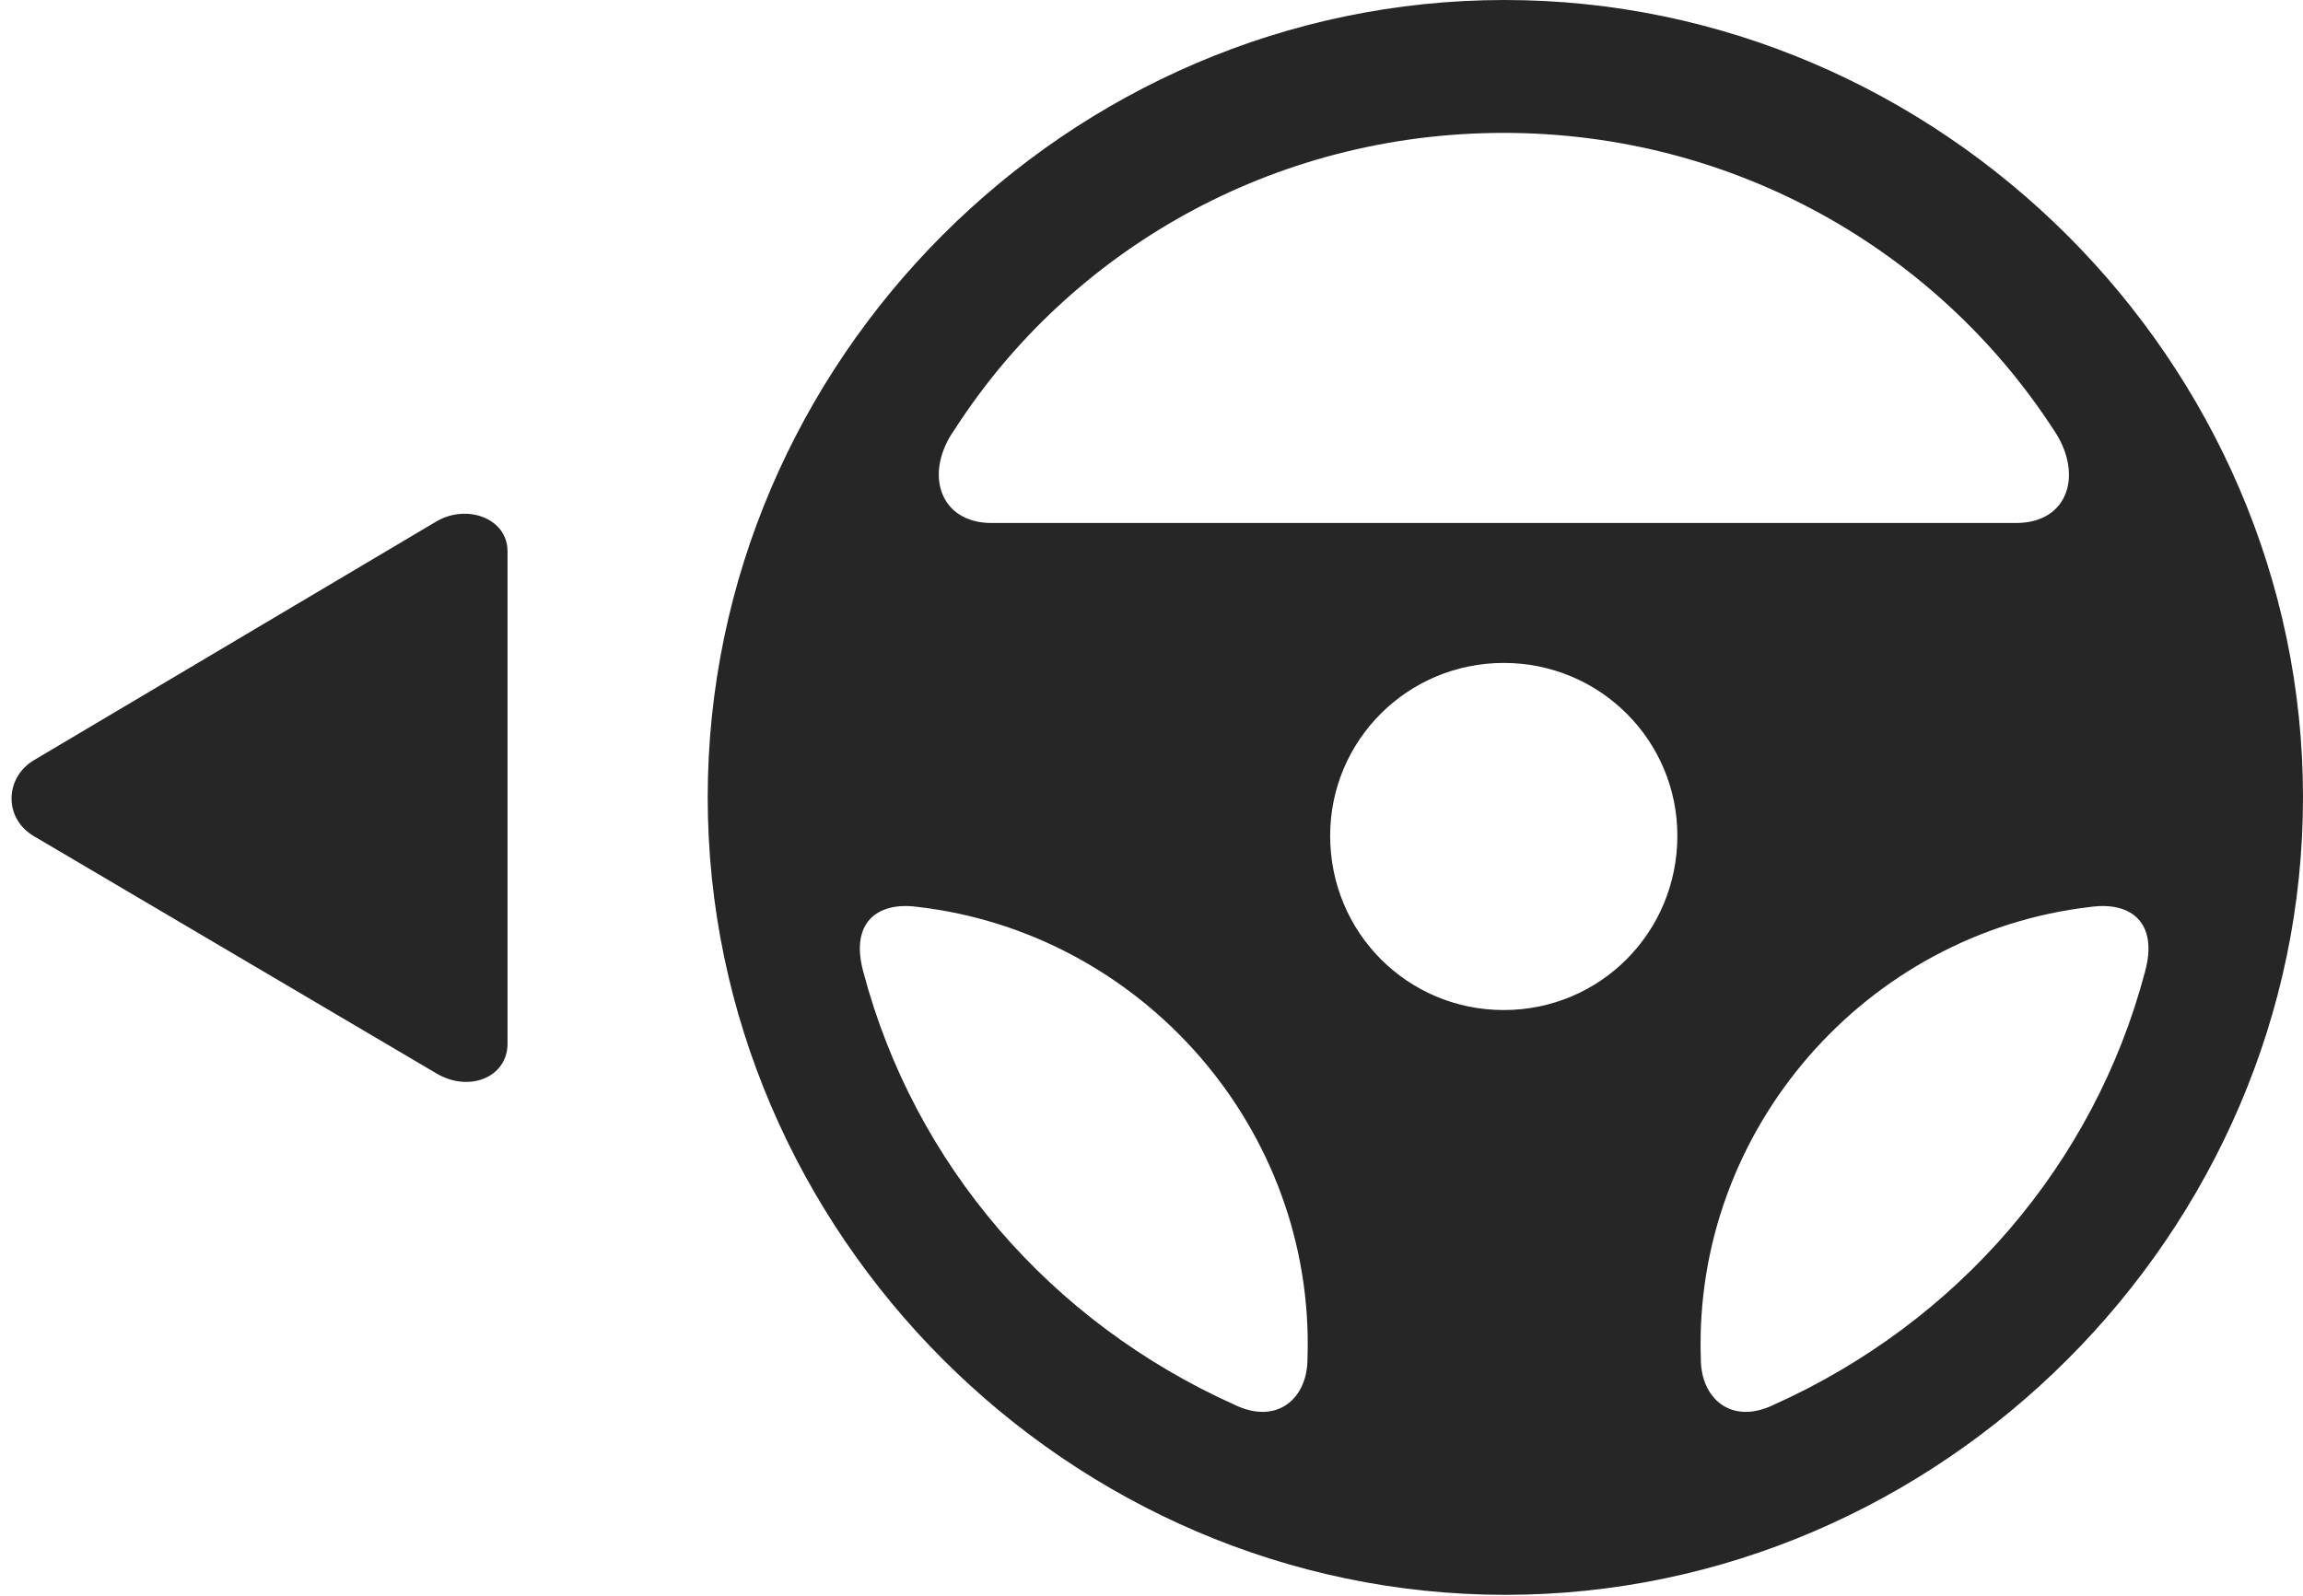 <?xml version="1.0" encoding="UTF-8"?>
<!--Generator: Apple Native CoreSVG 232.5-->
<!DOCTYPE svg
PUBLIC "-//W3C//DTD SVG 1.1//EN"
       "http://www.w3.org/Graphics/SVG/1.1/DTD/svg11.dtd">
<svg version="1.1" xmlns="http://www.w3.org/2000/svg" xmlns:xlink="http://www.w3.org/1999/xlink" width="28.76" height="19.932">
 <g>
  <rect height="19.932" opacity="0" width="28.76" x="0" y="0"/>
  <path d="M18.799 19.922C24.238 19.922 28.76 15.4 28.76 9.961C28.76 4.512 24.229 0 18.789 0C13.34 0 8.838 4.512 8.838 9.961C8.838 15.4 13.35 19.922 18.799 19.922ZM11.924 5.361C13.359 3.135 15.889 1.66 18.779 1.66C21.66 1.66 24.189 3.135 25.635 5.352C26.025 5.908 25.84 6.533 25.176 6.533L12.383 6.533C11.729 6.533 11.533 5.908 11.924 5.361ZM18.779 12.617C17.578 12.617 16.611 11.65 16.611 10.44C16.611 9.248 17.578 8.281 18.779 8.281C19.98 8.281 20.947 9.248 20.947 10.44C20.947 11.65 19.98 12.617 18.779 12.617ZM10.781 12.139C10.615 11.533 10.947 11.26 11.455 11.328C14.258 11.65 16.426 14.102 16.328 16.973C16.328 17.471 15.947 17.803 15.42 17.549C13.115 16.514 11.416 14.541 10.781 12.139ZM26.787 12.139C26.152 14.541 24.453 16.514 22.148 17.549C21.621 17.803 21.24 17.471 21.24 16.973C21.143 14.111 23.301 11.65 26.113 11.328C26.621 11.26 26.953 11.533 26.787 12.139Z" fill="#000000" fill-opacity="0.85"/>
  <path d="M0.43 9.492C0.059 9.707 0.039 10.225 0.43 10.449L5.449 13.408C5.859 13.652 6.338 13.457 6.338 13.037L6.338 6.885C6.338 6.475 5.83 6.289 5.449 6.514Z" fill="#000000" fill-opacity="0.85"/>
 </g>
</svg>

